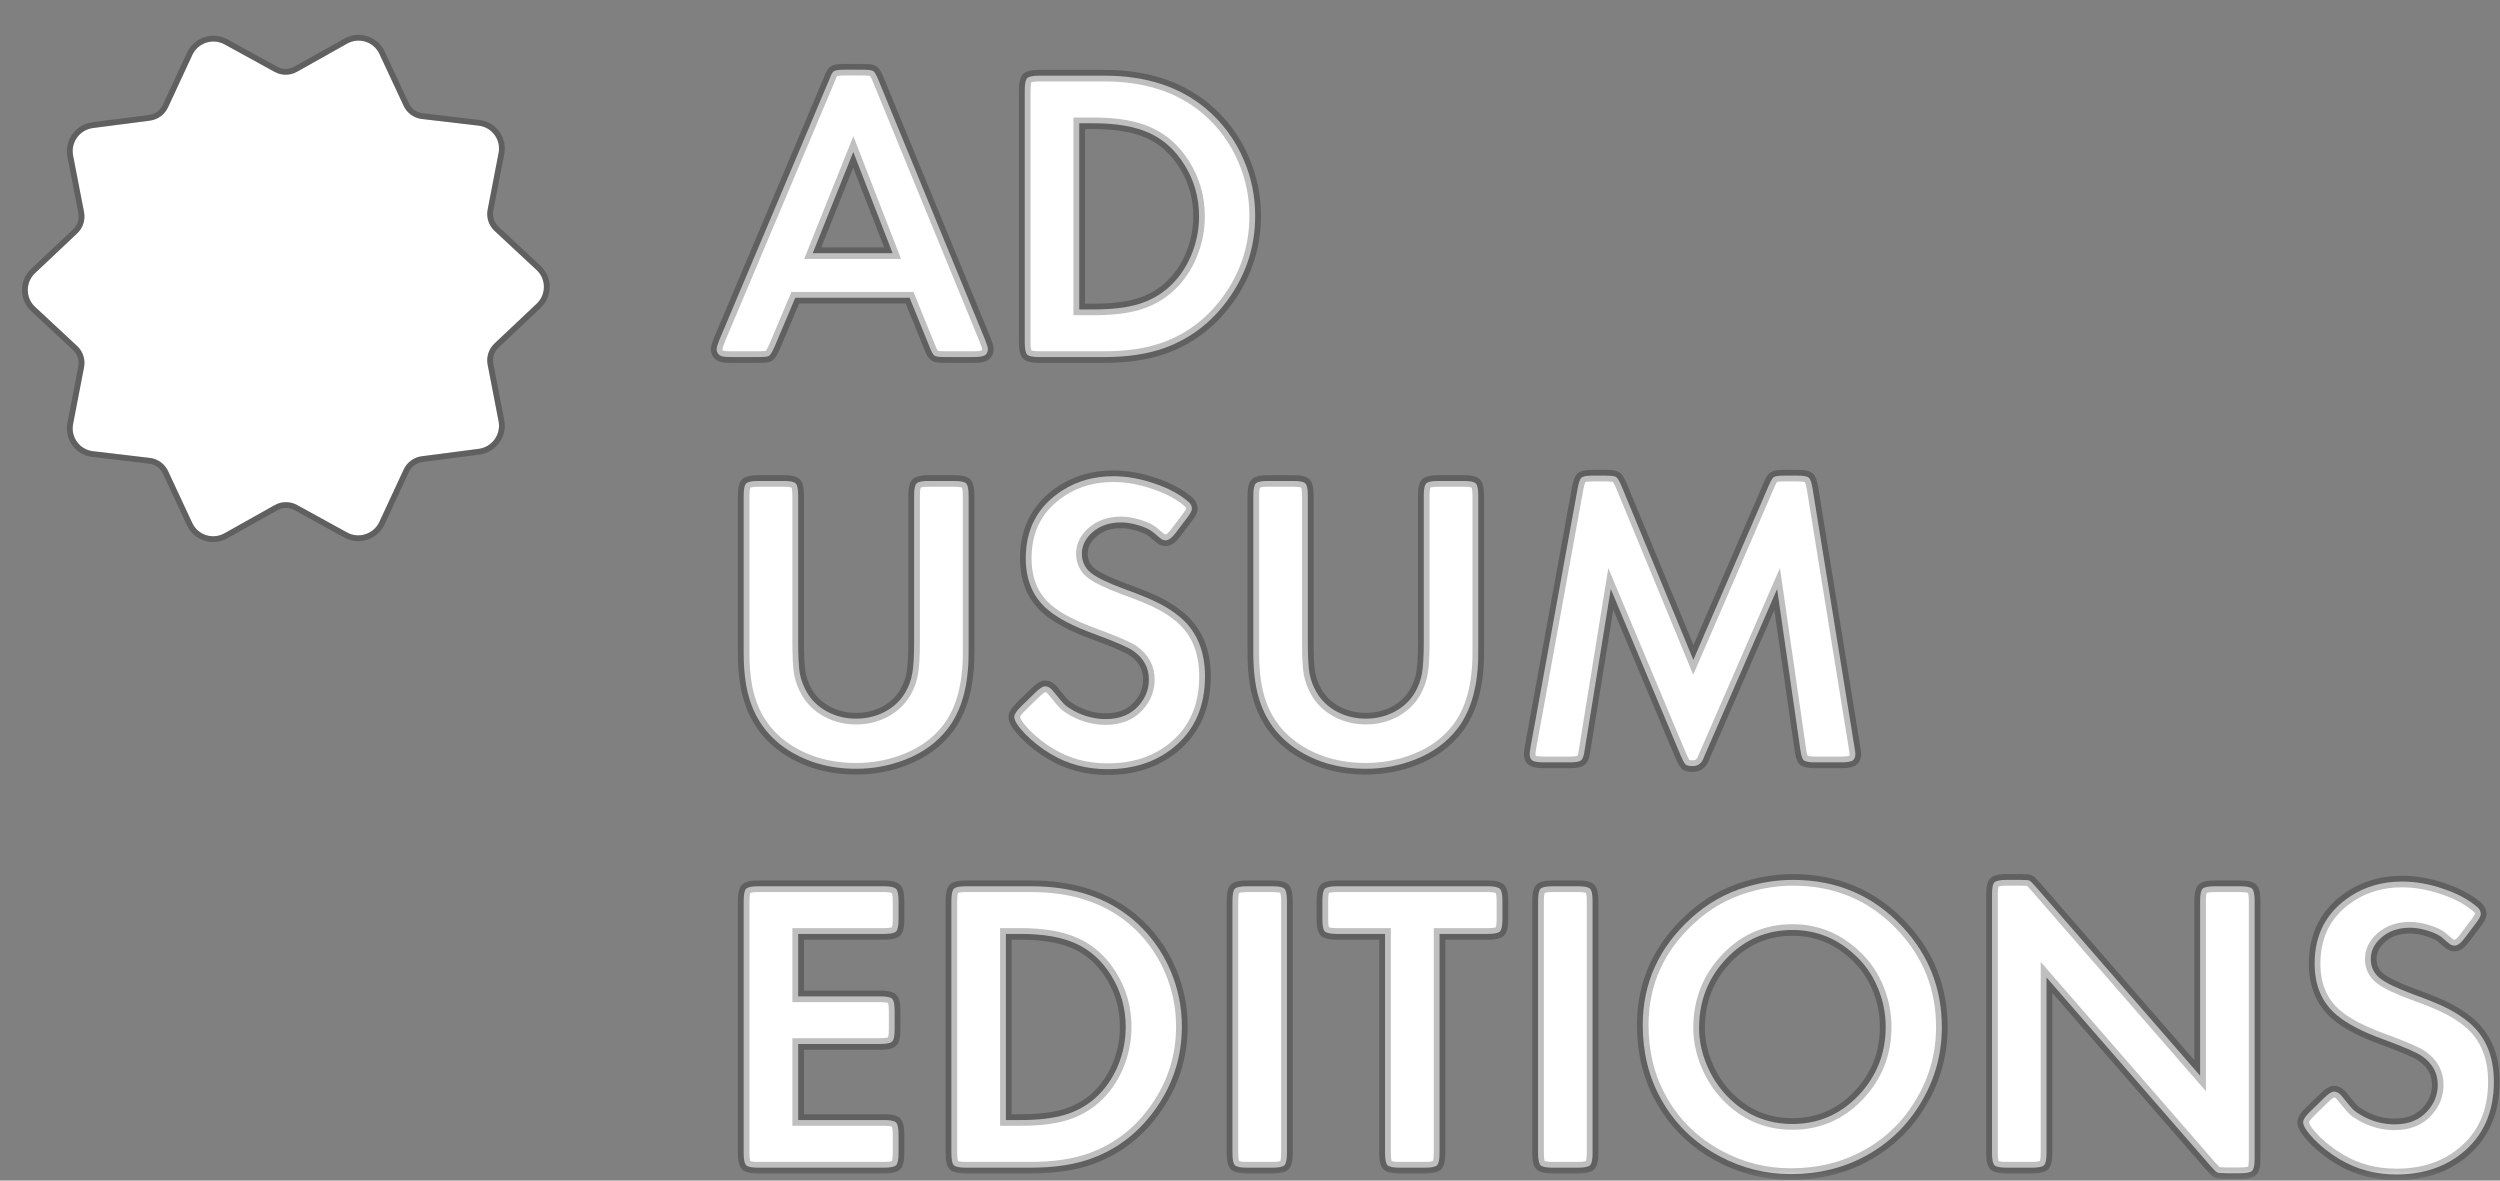 <svg width="108" height="51" viewBox="0 0 108 51" fill="none" xmlns="http://www.w3.org/2000/svg">
<rect x="0" y="0" width="108" height="51" fill="#808080" stroke="none"/>
<path d="M23.18 11.665C23.602 12.057 23.602 12.726 23.18 13.124L21.364 14.837C21.114 15.073 21.001 15.421 21.066 15.758L21.539 18.203C21.649 18.771 21.254 19.316 20.68 19.39L18.222 19.71C17.88 19.754 17.583 19.972 17.438 20.285L16.39 22.544C16.145 23.072 15.505 23.284 14.997 23.005L12.834 21.816C12.532 21.65 12.165 21.653 11.863 21.822L9.699 23.037C9.192 23.322 8.552 23.118 8.307 22.594L7.259 20.347C7.113 20.036 6.817 19.822 6.475 19.782L4.017 19.492C3.442 19.425 3.048 18.885 3.158 18.316L3.631 15.865C3.696 15.527 3.583 15.181 3.332 14.947L1.516 13.257C1.095 12.864 1.095 12.195 1.516 11.797L3.332 10.085C3.583 9.848 3.696 9.501 3.631 9.164L3.158 6.719C3.048 6.151 3.442 5.606 4.017 5.531L6.475 5.212C6.817 5.168 7.113 4.95 7.259 4.637L8.307 2.378C8.552 1.85 9.192 1.638 9.699 1.917L11.863 3.105C12.165 3.271 12.532 3.269 12.834 3.099L14.997 1.884C15.505 1.599 16.145 1.803 16.39 2.328L17.438 4.574C17.583 4.886 17.88 5.1 18.222 5.14L20.68 5.429C21.254 5.497 21.649 6.037 21.539 6.606L21.066 9.057C21.001 9.395 21.114 9.741 21.364 9.974L23.18 11.665Z" fill="white"/>
<path d="M21.45 14.928L23.266 13.215C23.74 12.768 23.74 12.015 23.266 11.573L21.45 9.883C21.23 9.678 21.132 9.375 21.189 9.08L21.662 6.629C21.785 5.989 21.342 5.381 20.695 5.305L18.237 5.016C17.938 4.981 17.678 4.794 17.551 4.521L16.503 2.275C16.227 1.684 15.507 1.455 14.937 1.775L12.773 2.99C12.509 3.139 12.188 3.141 11.924 2.996L9.76 1.807C9.189 1.494 8.469 1.732 8.194 2.326L7.146 4.585C7.018 4.859 6.759 5.049 6.46 5.088L4.001 5.407C3.355 5.491 2.912 6.104 3.035 6.743L3.508 9.188C3.565 9.483 3.466 9.787 3.247 9.994L1.431 11.707C0.957 12.154 0.957 12.907 1.431 13.349L3.247 15.039C3.466 15.243 3.565 15.546 3.508 15.842L3.035 18.293C2.912 18.933 3.355 19.541 4.001 19.616L6.46 19.906C6.759 19.941 7.018 20.128 7.146 20.401L8.194 22.647C8.469 23.237 9.189 23.467 9.76 23.146L11.924 21.931C12.188 21.783 12.509 21.781 12.773 21.926L14.937 23.114C15.507 23.428 16.227 23.19 16.503 22.596L17.551 20.337C17.678 20.063 17.938 19.873 18.237 19.834L20.695 19.514C21.342 19.43 21.785 18.817 21.662 18.178L21.189 15.733C21.132 15.439 21.23 15.134 21.45 14.928Z" stroke="black" stroke-opacity="0.25" stroke-width="0.25"/>
<mask id="path-3-outside-1" maskUnits="userSpaceOnUse" x="29.959" y="2.011" width="79" height="49" fill="black">
<rect fill="white" x="29.959" y="2.011" width="79" height="49"/>
<path d="M39.295 12.861H34.357L33.464 14.971C33.363 15.197 33.284 15.33 33.225 15.372C33.166 15.408 33.015 15.425 32.773 15.425H31.579C31.366 15.425 31.225 15.41 31.154 15.381C31.024 15.321 30.959 15.22 30.959 15.078C30.959 15.007 31.001 14.87 31.083 14.668L35.809 3.474C35.832 3.415 35.853 3.364 35.871 3.323C35.924 3.18 35.983 3.094 36.048 3.064C36.118 3.029 36.269 3.011 36.499 3.011H37.269C37.517 3.011 37.67 3.032 37.729 3.073C37.788 3.115 37.865 3.251 37.959 3.483L42.552 14.668C42.634 14.87 42.676 15.007 42.676 15.078C42.676 15.209 42.629 15.301 42.534 15.354C42.446 15.402 42.286 15.425 42.056 15.425H40.835C40.587 15.425 40.431 15.405 40.366 15.363C40.307 15.321 40.233 15.185 40.145 14.953L39.295 12.861ZM38.561 10.937L36.862 6.564L35.11 10.937H38.561Z"/>
<path d="M44.269 14.793V3.901C44.269 3.622 44.304 3.447 44.375 3.376C44.446 3.305 44.62 3.269 44.897 3.269H47.72C49.484 3.269 50.932 3.735 52.065 4.667C52.796 5.273 53.354 6.024 53.737 6.92C54.062 7.686 54.224 8.488 54.224 9.325C54.224 10.589 53.87 11.741 53.162 12.78C52.436 13.849 51.492 14.597 50.33 15.024C49.599 15.292 48.723 15.425 47.702 15.425H44.897C44.62 15.425 44.446 15.39 44.375 15.318C44.304 15.247 44.269 15.072 44.269 14.793ZM46.623 13.368H47.251C48.018 13.368 48.655 13.294 49.162 13.145C49.675 12.991 50.121 12.745 50.498 12.406C50.906 12.038 51.224 11.584 51.454 11.044C51.684 10.498 51.799 9.931 51.799 9.343C51.799 8.529 51.587 7.784 51.162 7.107C50.767 6.478 50.263 6.024 49.649 5.745C49.041 5.466 48.242 5.326 47.251 5.326H46.623V13.368Z"/>
<path d="M34.481 21.41V27.733C34.481 28.357 34.505 28.811 34.552 29.096C34.605 29.375 34.708 29.648 34.862 29.915C35.068 30.266 35.36 30.542 35.738 30.744C36.115 30.945 36.531 31.046 36.986 31.046C37.44 31.046 37.856 30.945 38.233 30.744C38.611 30.542 38.903 30.266 39.109 29.915C39.263 29.648 39.363 29.375 39.41 29.096C39.463 28.811 39.49 28.357 39.49 27.733V21.41C39.49 21.131 39.525 20.956 39.596 20.885C39.667 20.814 39.838 20.778 40.109 20.778H41.216C41.493 20.778 41.667 20.814 41.738 20.885C41.809 20.956 41.844 21.131 41.844 21.41V28.206C41.844 29.595 41.549 30.678 40.959 31.456C40.505 32.056 39.891 32.507 39.118 32.81C38.44 33.077 37.729 33.211 36.986 33.211C35.865 33.211 34.88 32.937 34.03 32.391C33.175 31.833 32.611 31.058 32.34 30.067C32.198 29.556 32.127 28.936 32.127 28.206V21.41C32.127 21.131 32.163 20.956 32.234 20.885C32.304 20.814 32.478 20.778 32.756 20.778H33.862C34.133 20.778 34.304 20.814 34.375 20.885C34.446 20.956 34.481 21.131 34.481 21.41Z"/>
<path d="M51.26 22.399L50.808 22.996C50.637 23.227 50.487 23.343 50.357 23.343C50.292 23.343 50.236 23.328 50.189 23.299C50.142 23.269 50.012 23.162 49.799 22.978C49.664 22.871 49.46 22.776 49.189 22.693C48.917 22.61 48.667 22.568 48.437 22.568C47.917 22.568 47.496 22.717 47.171 23.014C46.882 23.275 46.737 23.578 46.737 23.922C46.737 24.254 46.864 24.527 47.118 24.741C47.378 24.949 47.861 25.184 48.569 25.445C49.242 25.688 49.743 25.896 50.074 26.068C50.404 26.234 50.708 26.433 50.985 26.665C51.699 27.27 52.056 28.122 52.056 29.221C52.056 30.533 51.599 31.56 50.684 32.302C49.917 32.92 48.971 33.228 47.844 33.228C46.935 33.228 46.112 33.006 45.375 32.56C44.979 32.323 44.62 32.041 44.295 31.714C43.977 31.382 43.817 31.133 43.817 30.966C43.817 30.859 43.915 30.711 44.109 30.521L44.711 29.933C44.906 29.743 45.05 29.648 45.145 29.648C45.263 29.648 45.372 29.708 45.472 29.826C45.743 30.165 45.917 30.37 45.994 30.441C46.071 30.512 46.198 30.598 46.375 30.699C46.817 30.942 47.283 31.064 47.773 31.064C48.38 31.064 48.855 30.868 49.198 30.477C49.487 30.15 49.631 29.776 49.631 29.354C49.631 28.85 49.41 28.44 48.968 28.125C48.755 27.971 48.198 27.728 47.295 27.395C46.375 27.063 45.696 26.709 45.26 26.335C44.628 25.801 44.313 25.062 44.313 24.118C44.313 22.835 44.844 21.856 45.906 21.179C46.543 20.775 47.271 20.573 48.091 20.573C48.67 20.573 49.26 20.677 49.861 20.885C50.469 21.087 50.962 21.351 51.339 21.678C51.439 21.761 51.49 21.862 51.49 21.98C51.49 22.064 51.413 22.203 51.26 22.399Z"/>
<path d="M56.498 21.41V27.733C56.498 28.357 56.522 28.811 56.569 29.096C56.622 29.375 56.725 29.648 56.879 29.915C57.085 30.266 57.377 30.542 57.755 30.744C58.132 30.945 58.548 31.046 59.003 31.046C59.457 31.046 59.873 30.945 60.25 30.744C60.628 30.542 60.92 30.266 61.126 29.915C61.28 29.648 61.38 29.375 61.427 29.096C61.48 28.811 61.507 28.357 61.507 27.733V21.41C61.507 21.131 61.542 20.956 61.613 20.885C61.684 20.814 61.855 20.778 62.126 20.778H63.233C63.51 20.778 63.684 20.814 63.755 20.885C63.825 20.956 63.861 21.131 63.861 21.41V28.206C63.861 29.595 63.566 30.678 62.976 31.456C62.522 32.056 61.908 32.507 61.135 32.81C60.457 33.077 59.746 33.211 59.003 33.211C57.882 33.211 56.897 32.937 56.047 32.391C55.191 31.833 54.628 31.058 54.357 30.067C54.215 29.556 54.144 28.936 54.144 28.206V21.41C54.144 21.131 54.18 20.956 54.251 20.885C54.321 20.814 54.495 20.778 54.773 20.778H55.879C56.15 20.778 56.321 20.814 56.392 20.885C56.463 20.956 56.498 21.131 56.498 21.41Z"/>
<path d="M73.153 28.508L76.4 21.001C76.495 20.775 76.571 20.645 76.63 20.609C76.689 20.567 76.843 20.547 77.091 20.547H77.639C77.905 20.547 78.07 20.576 78.135 20.636C78.206 20.689 78.261 20.846 78.303 21.108L80.108 32.249C80.138 32.415 80.152 32.525 80.152 32.578C80.152 32.715 80.108 32.81 80.02 32.863C79.931 32.911 79.769 32.934 79.533 32.934H78.427C78.161 32.934 77.993 32.905 77.922 32.845C77.857 32.786 77.807 32.626 77.772 32.364L76.772 25.445L73.639 32.641C73.622 32.688 73.601 32.739 73.577 32.792C73.489 32.994 73.335 33.095 73.117 33.095C72.97 33.095 72.869 33.071 72.816 33.023C72.769 32.982 72.698 32.851 72.604 32.632L69.586 25.445L68.462 32.373C68.451 32.439 68.442 32.492 68.436 32.534C68.406 32.706 68.353 32.816 68.277 32.863C68.2 32.911 68.041 32.934 67.799 32.934H66.701C66.466 32.934 66.303 32.911 66.215 32.863C66.126 32.81 66.082 32.712 66.082 32.569C66.082 32.516 66.097 32.406 66.126 32.24L68.153 21.108C68.2 20.846 68.256 20.689 68.321 20.636C68.386 20.576 68.551 20.547 68.816 20.547H69.356C69.604 20.547 69.757 20.567 69.816 20.609C69.875 20.645 69.955 20.778 70.055 21.01L73.153 28.508Z"/>
<path d="M34.481 40.345V43.043H38.021C38.298 43.043 38.472 43.079 38.543 43.15C38.614 43.221 38.649 43.396 38.649 43.675V44.468C38.649 44.747 38.614 44.922 38.543 44.993C38.472 45.065 38.298 45.1 38.021 45.1H34.481V48.386H38.198C38.469 48.386 38.64 48.422 38.711 48.493C38.782 48.565 38.817 48.74 38.817 49.019V49.811C38.817 50.09 38.782 50.265 38.711 50.337C38.64 50.408 38.469 50.444 38.198 50.444H32.756C32.478 50.444 32.304 50.408 32.234 50.337C32.163 50.265 32.127 50.09 32.127 49.811V38.92C32.127 38.641 32.163 38.465 32.234 38.394C32.304 38.323 32.478 38.287 32.756 38.287H38.198C38.463 38.287 38.635 38.326 38.711 38.403C38.782 38.474 38.817 38.647 38.817 38.92V39.712C38.817 39.991 38.782 40.166 38.711 40.238C38.64 40.309 38.469 40.345 38.198 40.345H34.481Z"/>
<path d="M41.1 49.811V38.92C41.1 38.641 41.136 38.465 41.207 38.394C41.278 38.323 41.452 38.287 41.729 38.287H44.552C46.316 38.287 47.764 38.754 48.897 39.686C49.628 40.291 50.186 41.042 50.569 41.939C50.894 42.705 51.056 43.506 51.056 44.343C51.056 45.608 50.702 46.76 49.994 47.799C49.268 48.867 48.325 49.615 47.162 50.043C46.431 50.31 45.555 50.444 44.534 50.444H41.729C41.452 50.444 41.278 50.408 41.207 50.337C41.136 50.265 41.1 50.09 41.1 49.811ZM43.454 48.386H44.083C44.85 48.386 45.487 48.312 45.994 48.164C46.507 48.009 46.953 47.763 47.33 47.425C47.737 47.056 48.056 46.602 48.286 46.062C48.516 45.516 48.631 44.949 48.631 44.361C48.631 43.548 48.419 42.803 47.994 42.126C47.599 41.496 47.094 41.042 46.481 40.763C45.873 40.484 45.074 40.345 44.083 40.345H43.454V48.386Z"/>
<path d="M55.596 38.92V49.811C55.596 50.09 55.56 50.265 55.489 50.337C55.419 50.408 55.248 50.444 54.976 50.444H53.87C53.593 50.444 53.419 50.408 53.348 50.337C53.277 50.265 53.242 50.09 53.242 49.811V38.92C53.242 38.641 53.277 38.465 53.348 38.394C53.419 38.323 53.593 38.287 53.87 38.287H54.976C55.248 38.287 55.419 38.323 55.489 38.394C55.56 38.465 55.596 38.641 55.596 38.92Z"/>
<path d="M59.834 40.345H57.755C57.478 40.345 57.303 40.309 57.233 40.238C57.162 40.166 57.127 39.991 57.127 39.712V38.92C57.127 38.641 57.162 38.465 57.233 38.394C57.303 38.323 57.478 38.287 57.755 38.287H64.277C64.548 38.287 64.722 38.326 64.799 38.403C64.87 38.474 64.905 38.647 64.905 38.92V39.712C64.905 39.991 64.87 40.166 64.799 40.238C64.728 40.309 64.554 40.345 64.277 40.345H62.188V49.811C62.188 50.09 62.153 50.265 62.082 50.337C62.011 50.408 61.837 50.444 61.56 50.444H60.463C60.185 50.444 60.011 50.408 59.941 50.337C59.87 50.265 59.834 50.09 59.834 49.811V40.345Z"/>
<path d="M68.799 38.92V49.811C68.799 50.09 68.763 50.265 68.692 50.337C68.622 50.408 68.451 50.444 68.179 50.444H67.073C66.796 50.444 66.622 50.408 66.551 50.337C66.48 50.265 66.445 50.09 66.445 49.811V38.92C66.445 38.641 66.48 38.465 66.551 38.394C66.622 38.323 66.796 38.287 67.073 38.287H68.179C68.451 38.287 68.622 38.323 68.692 38.394C68.763 38.465 68.799 38.641 68.799 38.92Z"/>
<path d="M77.453 38.011C79.353 38.011 80.934 38.691 82.197 40.051C83.323 41.262 83.887 42.702 83.887 44.37C83.887 45.516 83.601 46.578 83.028 47.558C82.444 48.573 81.639 49.363 80.612 49.927C79.645 50.455 78.562 50.72 77.365 50.72C76.279 50.72 75.262 50.467 74.312 49.963C73.197 49.375 72.341 48.541 71.746 47.46C71.226 46.522 70.967 45.462 70.967 44.281C70.967 42.47 71.663 40.932 73.055 39.668C73.751 39.032 74.548 38.581 75.445 38.314C76.123 38.112 76.793 38.011 77.453 38.011ZM77.436 40.175C76.315 40.175 75.365 40.585 74.586 41.404C73.796 42.23 73.4 43.233 73.4 44.414C73.4 44.931 73.507 45.45 73.719 45.973C73.931 46.489 74.22 46.941 74.586 47.327C75.365 48.146 76.312 48.556 77.427 48.556C78.548 48.556 79.5 48.146 80.285 47.327C81.07 46.501 81.462 45.513 81.462 44.361C81.462 43.803 81.359 43.266 81.152 42.749C80.946 42.227 80.657 41.778 80.285 41.404C79.477 40.585 78.527 40.175 77.436 40.175Z"/>
<path d="M95.046 46.472V38.92C95.046 38.641 95.081 38.465 95.152 38.394C95.223 38.323 95.397 38.287 95.674 38.287H96.771C97.049 38.287 97.223 38.323 97.293 38.394C97.364 38.465 97.4 38.641 97.4 38.92V50.061C97.4 50.334 97.364 50.506 97.293 50.577C97.223 50.648 97.049 50.684 96.771 50.684H96.196C95.972 50.684 95.836 50.672 95.789 50.648C95.742 50.631 95.644 50.538 95.497 50.372L88.409 42.224V49.811C88.409 50.09 88.373 50.265 88.302 50.337C88.232 50.408 88.061 50.444 87.789 50.444H86.683C86.406 50.444 86.232 50.408 86.161 50.337C86.09 50.265 86.055 50.09 86.055 49.811V38.635C86.055 38.356 86.09 38.184 86.161 38.118C86.232 38.047 86.406 38.011 86.683 38.011H87.267C87.491 38.011 87.624 38.02 87.665 38.038C87.713 38.056 87.81 38.151 87.957 38.323L95.046 46.472Z"/>
<path d="M106.939 39.908L106.488 40.505C106.317 40.736 106.166 40.852 106.036 40.852C105.972 40.852 105.915 40.837 105.868 40.808C105.821 40.778 105.691 40.671 105.479 40.487C105.343 40.38 105.14 40.285 104.868 40.202C104.597 40.119 104.346 40.077 104.116 40.077C103.597 40.077 103.175 40.226 102.851 40.523C102.562 40.784 102.417 41.087 102.417 41.431C102.417 41.764 102.544 42.037 102.798 42.25C103.057 42.458 103.541 42.693 104.249 42.954C104.921 43.197 105.423 43.405 105.753 43.577C106.084 43.744 106.387 43.943 106.665 44.174C107.379 44.78 107.735 45.632 107.735 46.73C107.735 48.042 107.278 49.069 106.364 49.811C105.597 50.429 104.65 50.737 103.523 50.737C102.615 50.737 101.792 50.515 101.054 50.069C100.659 49.832 100.299 49.55 99.975 49.224C99.656 48.891 99.497 48.642 99.497 48.475C99.497 48.368 99.594 48.22 99.789 48.03L100.391 47.442C100.585 47.252 100.73 47.157 100.824 47.157C100.942 47.157 101.051 47.217 101.152 47.336C101.423 47.674 101.597 47.879 101.674 47.95C101.75 48.021 101.877 48.107 102.054 48.208C102.497 48.452 102.963 48.573 103.452 48.573C104.06 48.573 104.535 48.377 104.877 47.986C105.166 47.659 105.311 47.285 105.311 46.864C105.311 46.359 105.09 45.949 104.647 45.635C104.435 45.48 103.877 45.237 102.975 44.904C102.054 44.572 101.376 44.218 100.939 43.844C100.308 43.31 99.992 42.571 99.992 41.627C99.992 40.345 100.523 39.365 101.585 38.688C102.222 38.284 102.951 38.083 103.771 38.083C104.349 38.083 104.939 38.187 105.541 38.394C106.149 38.596 106.641 38.86 107.019 39.187C107.119 39.27 107.169 39.371 107.169 39.49C107.169 39.573 107.092 39.712 106.939 39.908Z"/>
</mask>
<path d="M39.295 12.861H34.357L33.464 14.971C33.363 15.197 33.284 15.33 33.225 15.372C33.166 15.408 33.015 15.425 32.773 15.425H31.579C31.366 15.425 31.225 15.41 31.154 15.381C31.024 15.321 30.959 15.22 30.959 15.078C30.959 15.007 31.001 14.87 31.083 14.668L35.809 3.474C35.832 3.415 35.853 3.364 35.871 3.323C35.924 3.18 35.983 3.094 36.048 3.064C36.118 3.029 36.269 3.011 36.499 3.011H37.269C37.517 3.011 37.67 3.032 37.729 3.073C37.788 3.115 37.865 3.251 37.959 3.483L42.552 14.668C42.634 14.87 42.676 15.007 42.676 15.078C42.676 15.209 42.629 15.301 42.534 15.354C42.446 15.402 42.286 15.425 42.056 15.425H40.835C40.587 15.425 40.431 15.405 40.366 15.363C40.307 15.321 40.233 15.185 40.145 14.953L39.295 12.861ZM38.561 10.937L36.862 6.564L35.11 10.937H38.561Z" fill="white"/>
<path d="M44.269 14.793V3.901C44.269 3.622 44.304 3.447 44.375 3.376C44.446 3.305 44.62 3.269 44.897 3.269H47.72C49.484 3.269 50.932 3.735 52.065 4.667C52.796 5.273 53.354 6.024 53.737 6.92C54.062 7.686 54.224 8.488 54.224 9.325C54.224 10.589 53.87 11.741 53.162 12.78C52.436 13.849 51.492 14.597 50.33 15.024C49.599 15.292 48.723 15.425 47.702 15.425H44.897C44.62 15.425 44.446 15.39 44.375 15.318C44.304 15.247 44.269 15.072 44.269 14.793ZM46.623 13.368H47.251C48.018 13.368 48.655 13.294 49.162 13.145C49.675 12.991 50.121 12.745 50.498 12.406C50.906 12.038 51.224 11.584 51.454 11.044C51.684 10.498 51.799 9.931 51.799 9.343C51.799 8.529 51.587 7.784 51.162 7.107C50.767 6.478 50.263 6.024 49.649 5.745C49.041 5.466 48.242 5.326 47.251 5.326H46.623V13.368Z" fill="white"/>
<path d="M34.481 21.41V27.733C34.481 28.357 34.505 28.811 34.552 29.096C34.605 29.375 34.708 29.648 34.862 29.915C35.068 30.266 35.36 30.542 35.738 30.744C36.115 30.945 36.531 31.046 36.986 31.046C37.44 31.046 37.856 30.945 38.233 30.744C38.611 30.542 38.903 30.266 39.109 29.915C39.263 29.648 39.363 29.375 39.41 29.096C39.463 28.811 39.49 28.357 39.49 27.733V21.41C39.49 21.131 39.525 20.956 39.596 20.885C39.667 20.814 39.838 20.778 40.109 20.778H41.216C41.493 20.778 41.667 20.814 41.738 20.885C41.809 20.956 41.844 21.131 41.844 21.41V28.206C41.844 29.595 41.549 30.678 40.959 31.456C40.505 32.056 39.891 32.507 39.118 32.81C38.44 33.077 37.729 33.211 36.986 33.211C35.865 33.211 34.88 32.937 34.03 32.391C33.175 31.833 32.611 31.058 32.34 30.067C32.198 29.556 32.127 28.936 32.127 28.206V21.41C32.127 21.131 32.163 20.956 32.234 20.885C32.304 20.814 32.478 20.778 32.756 20.778H33.862C34.133 20.778 34.304 20.814 34.375 20.885C34.446 20.956 34.481 21.131 34.481 21.41Z" fill="white"/>
<path d="M51.26 22.399L50.808 22.996C50.637 23.227 50.487 23.343 50.357 23.343C50.292 23.343 50.236 23.328 50.189 23.299C50.142 23.269 50.012 23.162 49.799 22.978C49.664 22.871 49.46 22.776 49.189 22.693C48.917 22.61 48.667 22.568 48.437 22.568C47.917 22.568 47.496 22.717 47.171 23.014C46.882 23.275 46.737 23.578 46.737 23.922C46.737 24.254 46.864 24.527 47.118 24.741C47.378 24.949 47.861 25.184 48.569 25.445C49.242 25.688 49.743 25.896 50.074 26.068C50.404 26.234 50.708 26.433 50.985 26.665C51.699 27.27 52.056 28.122 52.056 29.221C52.056 30.533 51.599 31.56 50.684 32.302C49.917 32.92 48.971 33.228 47.844 33.228C46.935 33.228 46.112 33.006 45.375 32.56C44.979 32.323 44.62 32.041 44.295 31.714C43.977 31.382 43.817 31.133 43.817 30.966C43.817 30.859 43.915 30.711 44.109 30.521L44.711 29.933C44.906 29.743 45.05 29.648 45.145 29.648C45.263 29.648 45.372 29.708 45.472 29.826C45.743 30.165 45.917 30.37 45.994 30.441C46.071 30.512 46.198 30.598 46.375 30.699C46.817 30.942 47.283 31.064 47.773 31.064C48.38 31.064 48.855 30.868 49.198 30.477C49.487 30.15 49.631 29.776 49.631 29.354C49.631 28.85 49.41 28.44 48.968 28.125C48.755 27.971 48.198 27.728 47.295 27.395C46.375 27.063 45.696 26.709 45.26 26.335C44.628 25.801 44.313 25.062 44.313 24.118C44.313 22.835 44.844 21.856 45.906 21.179C46.543 20.775 47.271 20.573 48.091 20.573C48.67 20.573 49.26 20.677 49.861 20.885C50.469 21.087 50.962 21.351 51.339 21.678C51.439 21.761 51.49 21.862 51.49 21.98C51.49 22.064 51.413 22.203 51.26 22.399Z" fill="white"/>
<path d="M56.498 21.41V27.733C56.498 28.357 56.522 28.811 56.569 29.096C56.622 29.375 56.725 29.648 56.879 29.915C57.085 30.266 57.377 30.542 57.755 30.744C58.132 30.945 58.548 31.046 59.003 31.046C59.457 31.046 59.873 30.945 60.25 30.744C60.628 30.542 60.92 30.266 61.126 29.915C61.28 29.648 61.38 29.375 61.427 29.096C61.48 28.811 61.507 28.357 61.507 27.733V21.41C61.507 21.131 61.542 20.956 61.613 20.885C61.684 20.814 61.855 20.778 62.126 20.778H63.233C63.51 20.778 63.684 20.814 63.755 20.885C63.825 20.956 63.861 21.131 63.861 21.41V28.206C63.861 29.595 63.566 30.678 62.976 31.456C62.522 32.056 61.908 32.507 61.135 32.81C60.457 33.077 59.746 33.211 59.003 33.211C57.882 33.211 56.897 32.937 56.047 32.391C55.191 31.833 54.628 31.058 54.357 30.067C54.215 29.556 54.144 28.936 54.144 28.206V21.41C54.144 21.131 54.18 20.956 54.251 20.885C54.321 20.814 54.495 20.778 54.773 20.778H55.879C56.15 20.778 56.321 20.814 56.392 20.885C56.463 20.956 56.498 21.131 56.498 21.41Z" fill="white"/>
<path d="M73.153 28.508L76.4 21.001C76.495 20.775 76.571 20.645 76.63 20.609C76.689 20.567 76.843 20.547 77.091 20.547H77.639C77.905 20.547 78.07 20.576 78.135 20.636C78.206 20.689 78.261 20.846 78.303 21.108L80.108 32.249C80.138 32.415 80.152 32.525 80.152 32.578C80.152 32.715 80.108 32.81 80.02 32.863C79.931 32.911 79.769 32.934 79.533 32.934H78.427C78.161 32.934 77.993 32.905 77.922 32.845C77.857 32.786 77.807 32.626 77.772 32.364L76.772 25.445L73.639 32.641C73.622 32.688 73.601 32.739 73.577 32.792C73.489 32.994 73.335 33.095 73.117 33.095C72.97 33.095 72.869 33.071 72.816 33.023C72.769 32.982 72.698 32.851 72.604 32.632L69.586 25.445L68.462 32.373C68.451 32.439 68.442 32.492 68.436 32.534C68.406 32.706 68.353 32.816 68.277 32.863C68.2 32.911 68.041 32.934 67.799 32.934H66.701C66.466 32.934 66.303 32.911 66.215 32.863C66.126 32.81 66.082 32.712 66.082 32.569C66.082 32.516 66.097 32.406 66.126 32.24L68.153 21.108C68.2 20.846 68.256 20.689 68.321 20.636C68.386 20.576 68.551 20.547 68.816 20.547H69.356C69.604 20.547 69.757 20.567 69.816 20.609C69.875 20.645 69.955 20.778 70.055 21.01L73.153 28.508Z" fill="white"/>
<path d="M34.481 40.345V43.043H38.021C38.298 43.043 38.472 43.079 38.543 43.15C38.614 43.221 38.649 43.396 38.649 43.675V44.468C38.649 44.747 38.614 44.922 38.543 44.993C38.472 45.065 38.298 45.1 38.021 45.1H34.481V48.386H38.198C38.469 48.386 38.64 48.422 38.711 48.493C38.782 48.565 38.817 48.74 38.817 49.019V49.811C38.817 50.09 38.782 50.265 38.711 50.337C38.64 50.408 38.469 50.444 38.198 50.444H32.756C32.478 50.444 32.304 50.408 32.234 50.337C32.163 50.265 32.127 50.09 32.127 49.811V38.92C32.127 38.641 32.163 38.465 32.234 38.394C32.304 38.323 32.478 38.287 32.756 38.287H38.198C38.463 38.287 38.635 38.326 38.711 38.403C38.782 38.474 38.817 38.647 38.817 38.92V39.712C38.817 39.991 38.782 40.166 38.711 40.238C38.64 40.309 38.469 40.345 38.198 40.345H34.481Z" fill="white"/>
<path d="M41.1 49.811V38.92C41.1 38.641 41.136 38.465 41.207 38.394C41.278 38.323 41.452 38.287 41.729 38.287H44.552C46.316 38.287 47.764 38.754 48.897 39.686C49.628 40.291 50.186 41.042 50.569 41.939C50.894 42.705 51.056 43.506 51.056 44.343C51.056 45.608 50.702 46.76 49.994 47.799C49.268 48.867 48.325 49.615 47.162 50.043C46.431 50.31 45.555 50.444 44.534 50.444H41.729C41.452 50.444 41.278 50.408 41.207 50.337C41.136 50.265 41.1 50.09 41.1 49.811ZM43.454 48.386H44.083C44.85 48.386 45.487 48.312 45.994 48.164C46.507 48.009 46.953 47.763 47.33 47.425C47.737 47.056 48.056 46.602 48.286 46.062C48.516 45.516 48.631 44.949 48.631 44.361C48.631 43.548 48.419 42.803 47.994 42.126C47.599 41.496 47.094 41.042 46.481 40.763C45.873 40.484 45.074 40.345 44.083 40.345H43.454V48.386Z" fill="white"/>
<path d="M55.596 38.92V49.811C55.596 50.09 55.56 50.265 55.489 50.337C55.419 50.408 55.248 50.444 54.976 50.444H53.87C53.593 50.444 53.419 50.408 53.348 50.337C53.277 50.265 53.242 50.09 53.242 49.811V38.92C53.242 38.641 53.277 38.465 53.348 38.394C53.419 38.323 53.593 38.287 53.87 38.287H54.976C55.248 38.287 55.419 38.323 55.489 38.394C55.56 38.465 55.596 38.641 55.596 38.92Z" fill="white"/>
<path d="M59.834 40.345H57.755C57.478 40.345 57.303 40.309 57.233 40.238C57.162 40.166 57.127 39.991 57.127 39.712V38.92C57.127 38.641 57.162 38.465 57.233 38.394C57.303 38.323 57.478 38.287 57.755 38.287H64.277C64.548 38.287 64.722 38.326 64.799 38.403C64.87 38.474 64.905 38.647 64.905 38.92V39.712C64.905 39.991 64.87 40.166 64.799 40.238C64.728 40.309 64.554 40.345 64.277 40.345H62.188V49.811C62.188 50.09 62.153 50.265 62.082 50.337C62.011 50.408 61.837 50.444 61.56 50.444H60.463C60.185 50.444 60.011 50.408 59.941 50.337C59.87 50.265 59.834 50.09 59.834 49.811V40.345Z" fill="white"/>
<path d="M68.799 38.92V49.811C68.799 50.09 68.763 50.265 68.692 50.337C68.622 50.408 68.451 50.444 68.179 50.444H67.073C66.796 50.444 66.622 50.408 66.551 50.337C66.48 50.265 66.445 50.09 66.445 49.811V38.92C66.445 38.641 66.48 38.465 66.551 38.394C66.622 38.323 66.796 38.287 67.073 38.287H68.179C68.451 38.287 68.622 38.323 68.692 38.394C68.763 38.465 68.799 38.641 68.799 38.92Z" fill="white"/>
<path d="M77.453 38.011C79.353 38.011 80.934 38.691 82.197 40.051C83.323 41.262 83.887 42.702 83.887 44.37C83.887 45.516 83.601 46.578 83.028 47.558C82.444 48.573 81.639 49.363 80.612 49.927C79.645 50.455 78.562 50.72 77.365 50.72C76.279 50.72 75.262 50.467 74.312 49.963C73.197 49.375 72.341 48.541 71.746 47.46C71.226 46.522 70.967 45.462 70.967 44.281C70.967 42.47 71.663 40.932 73.055 39.668C73.751 39.032 74.548 38.581 75.445 38.314C76.123 38.112 76.793 38.011 77.453 38.011ZM77.436 40.175C76.315 40.175 75.365 40.585 74.586 41.404C73.796 42.23 73.4 43.233 73.4 44.414C73.4 44.931 73.507 45.45 73.719 45.973C73.931 46.489 74.22 46.941 74.586 47.327C75.365 48.146 76.312 48.556 77.427 48.556C78.548 48.556 79.5 48.146 80.285 47.327C81.07 46.501 81.462 45.513 81.462 44.361C81.462 43.803 81.359 43.266 81.152 42.749C80.946 42.227 80.657 41.778 80.285 41.404C79.477 40.585 78.527 40.175 77.436 40.175Z" fill="white"/>
<path d="M95.046 46.472V38.92C95.046 38.641 95.081 38.465 95.152 38.394C95.223 38.323 95.397 38.287 95.674 38.287H96.771C97.049 38.287 97.223 38.323 97.293 38.394C97.364 38.465 97.4 38.641 97.4 38.92V50.061C97.4 50.334 97.364 50.506 97.293 50.577C97.223 50.648 97.049 50.684 96.771 50.684H96.196C95.972 50.684 95.836 50.672 95.789 50.648C95.742 50.631 95.644 50.538 95.497 50.372L88.409 42.224V49.811C88.409 50.09 88.373 50.265 88.302 50.337C88.232 50.408 88.061 50.444 87.789 50.444H86.683C86.406 50.444 86.232 50.408 86.161 50.337C86.09 50.265 86.055 50.09 86.055 49.811V38.635C86.055 38.356 86.09 38.184 86.161 38.118C86.232 38.047 86.406 38.011 86.683 38.011H87.267C87.491 38.011 87.624 38.02 87.665 38.038C87.713 38.056 87.81 38.151 87.957 38.323L95.046 46.472Z" fill="white"/>
<path d="M106.939 39.908L106.488 40.505C106.317 40.736 106.166 40.852 106.036 40.852C105.972 40.852 105.915 40.837 105.868 40.808C105.821 40.778 105.691 40.671 105.479 40.487C105.343 40.38 105.14 40.285 104.868 40.202C104.597 40.119 104.346 40.077 104.116 40.077C103.597 40.077 103.175 40.226 102.851 40.523C102.562 40.784 102.417 41.087 102.417 41.431C102.417 41.764 102.544 42.037 102.798 42.25C103.057 42.458 103.541 42.693 104.249 42.954C104.921 43.197 105.423 43.405 105.753 43.577C106.084 43.744 106.387 43.943 106.665 44.174C107.379 44.78 107.735 45.632 107.735 46.73C107.735 48.042 107.278 49.069 106.364 49.811C105.597 50.429 104.65 50.737 103.523 50.737C102.615 50.737 101.792 50.515 101.054 50.069C100.659 49.832 100.299 49.55 99.975 49.224C99.656 48.891 99.497 48.642 99.497 48.475C99.497 48.368 99.594 48.22 99.789 48.03L100.391 47.442C100.585 47.252 100.73 47.157 100.824 47.157C100.942 47.157 101.051 47.217 101.152 47.336C101.423 47.674 101.597 47.879 101.674 47.95C101.75 48.021 101.877 48.107 102.054 48.208C102.497 48.452 102.963 48.573 103.452 48.573C104.06 48.573 104.535 48.377 104.877 47.986C105.166 47.659 105.311 47.285 105.311 46.864C105.311 46.359 105.09 45.949 104.647 45.635C104.435 45.48 103.877 45.237 102.975 44.904C102.054 44.572 101.376 44.218 100.939 43.844C100.308 43.31 99.992 42.571 99.992 41.627C99.992 40.345 100.523 39.365 101.585 38.688C102.222 38.284 102.951 38.083 103.771 38.083C104.349 38.083 104.939 38.187 105.541 38.394C106.149 38.596 106.641 38.86 107.019 39.187C107.119 39.27 107.169 39.371 107.169 39.49C107.169 39.573 107.092 39.712 106.939 39.908Z" fill="white"/>
<path d="M39.295 12.861H34.357L33.464 14.971C33.363 15.197 33.284 15.33 33.225 15.372C33.166 15.408 33.015 15.425 32.773 15.425H31.579C31.366 15.425 31.225 15.41 31.154 15.381C31.024 15.321 30.959 15.22 30.959 15.078C30.959 15.007 31.001 14.87 31.083 14.668L35.809 3.474C35.832 3.415 35.853 3.364 35.871 3.323C35.924 3.18 35.983 3.094 36.048 3.064C36.118 3.029 36.269 3.011 36.499 3.011H37.269C37.517 3.011 37.67 3.032 37.729 3.073C37.788 3.115 37.865 3.251 37.959 3.483L42.552 14.668C42.634 14.87 42.676 15.007 42.676 15.078C42.676 15.209 42.629 15.301 42.534 15.354C42.446 15.402 42.286 15.425 42.056 15.425H40.835C40.587 15.425 40.431 15.405 40.366 15.363C40.307 15.321 40.233 15.185 40.145 14.953L39.295 12.861ZM38.561 10.937L36.862 6.564L35.11 10.937H38.561Z" stroke="black" stroke-opacity="0.25" stroke-width="0.5" mask="url(#path-3-outside-1)"/>
<path d="M44.269 14.793V3.901C44.269 3.622 44.304 3.447 44.375 3.376C44.446 3.305 44.62 3.269 44.897 3.269H47.72C49.484 3.269 50.932 3.735 52.065 4.667C52.796 5.273 53.354 6.024 53.737 6.92C54.062 7.686 54.224 8.488 54.224 9.325C54.224 10.589 53.87 11.741 53.162 12.78C52.436 13.849 51.492 14.597 50.33 15.024C49.599 15.292 48.723 15.425 47.702 15.425H44.897C44.62 15.425 44.446 15.39 44.375 15.318C44.304 15.247 44.269 15.072 44.269 14.793ZM46.623 13.368H47.251C48.018 13.368 48.655 13.294 49.162 13.145C49.675 12.991 50.121 12.745 50.498 12.406C50.906 12.038 51.224 11.584 51.454 11.044C51.684 10.498 51.799 9.931 51.799 9.343C51.799 8.529 51.587 7.784 51.162 7.107C50.767 6.478 50.263 6.024 49.649 5.745C49.041 5.466 48.242 5.326 47.251 5.326H46.623V13.368Z" stroke="black" stroke-opacity="0.25" stroke-width="0.5" mask="url(#path-3-outside-1)"/>
<path d="M34.481 21.41V27.733C34.481 28.357 34.505 28.811 34.552 29.096C34.605 29.375 34.708 29.648 34.862 29.915C35.068 30.266 35.36 30.542 35.738 30.744C36.115 30.945 36.531 31.046 36.986 31.046C37.44 31.046 37.856 30.945 38.233 30.744C38.611 30.542 38.903 30.266 39.109 29.915C39.263 29.648 39.363 29.375 39.41 29.096C39.463 28.811 39.49 28.357 39.49 27.733V21.41C39.49 21.131 39.525 20.956 39.596 20.885C39.667 20.814 39.838 20.778 40.109 20.778H41.216C41.493 20.778 41.667 20.814 41.738 20.885C41.809 20.956 41.844 21.131 41.844 21.41V28.206C41.844 29.595 41.549 30.678 40.959 31.456C40.505 32.056 39.891 32.507 39.118 32.81C38.44 33.077 37.729 33.211 36.986 33.211C35.865 33.211 34.88 32.937 34.03 32.391C33.175 31.833 32.611 31.058 32.34 30.067C32.198 29.556 32.127 28.936 32.127 28.206V21.41C32.127 21.131 32.163 20.956 32.234 20.885C32.304 20.814 32.478 20.778 32.756 20.778H33.862C34.133 20.778 34.304 20.814 34.375 20.885C34.446 20.956 34.481 21.131 34.481 21.41Z" stroke="black" stroke-opacity="0.25" stroke-width="0.5" mask="url(#path-3-outside-1)"/>
<path d="M51.26 22.399L50.808 22.996C50.637 23.227 50.487 23.343 50.357 23.343C50.292 23.343 50.236 23.328 50.189 23.299C50.142 23.269 50.012 23.162 49.799 22.978C49.664 22.871 49.46 22.776 49.189 22.693C48.917 22.61 48.667 22.568 48.437 22.568C47.917 22.568 47.496 22.717 47.171 23.014C46.882 23.275 46.737 23.578 46.737 23.922C46.737 24.254 46.864 24.527 47.118 24.741C47.378 24.949 47.861 25.184 48.569 25.445C49.242 25.688 49.743 25.896 50.074 26.068C50.404 26.234 50.708 26.433 50.985 26.665C51.699 27.27 52.056 28.122 52.056 29.221C52.056 30.533 51.599 31.56 50.684 32.302C49.917 32.92 48.971 33.228 47.844 33.228C46.935 33.228 46.112 33.006 45.375 32.56C44.979 32.323 44.62 32.041 44.295 31.714C43.977 31.382 43.817 31.133 43.817 30.966C43.817 30.859 43.915 30.711 44.109 30.521L44.711 29.933C44.906 29.743 45.05 29.648 45.145 29.648C45.263 29.648 45.372 29.708 45.472 29.826C45.743 30.165 45.917 30.37 45.994 30.441C46.071 30.512 46.198 30.598 46.375 30.699C46.817 30.942 47.283 31.064 47.773 31.064C48.38 31.064 48.855 30.868 49.198 30.477C49.487 30.15 49.631 29.776 49.631 29.354C49.631 28.85 49.41 28.44 48.968 28.125C48.755 27.971 48.198 27.728 47.295 27.395C46.375 27.063 45.696 26.709 45.26 26.335C44.628 25.801 44.313 25.062 44.313 24.118C44.313 22.835 44.844 21.856 45.906 21.179C46.543 20.775 47.271 20.573 48.091 20.573C48.67 20.573 49.26 20.677 49.861 20.885C50.469 21.087 50.962 21.351 51.339 21.678C51.439 21.761 51.49 21.862 51.49 21.98C51.49 22.064 51.413 22.203 51.26 22.399Z" stroke="black" stroke-opacity="0.25" stroke-width="0.5" mask="url(#path-3-outside-1)"/>
<path d="M56.498 21.41V27.733C56.498 28.357 56.522 28.811 56.569 29.096C56.622 29.375 56.725 29.648 56.879 29.915C57.085 30.266 57.377 30.542 57.755 30.744C58.132 30.945 58.548 31.046 59.003 31.046C59.457 31.046 59.873 30.945 60.25 30.744C60.628 30.542 60.92 30.266 61.126 29.915C61.28 29.648 61.38 29.375 61.427 29.096C61.48 28.811 61.507 28.357 61.507 27.733V21.41C61.507 21.131 61.542 20.956 61.613 20.885C61.684 20.814 61.855 20.778 62.126 20.778H63.233C63.51 20.778 63.684 20.814 63.755 20.885C63.825 20.956 63.861 21.131 63.861 21.41V28.206C63.861 29.595 63.566 30.678 62.976 31.456C62.522 32.056 61.908 32.507 61.135 32.81C60.457 33.077 59.746 33.211 59.003 33.211C57.882 33.211 56.897 32.937 56.047 32.391C55.191 31.833 54.628 31.058 54.357 30.067C54.215 29.556 54.144 28.936 54.144 28.206V21.41C54.144 21.131 54.18 20.956 54.251 20.885C54.321 20.814 54.495 20.778 54.773 20.778H55.879C56.15 20.778 56.321 20.814 56.392 20.885C56.463 20.956 56.498 21.131 56.498 21.41Z" stroke="black" stroke-opacity="0.25" stroke-width="0.5" mask="url(#path-3-outside-1)"/>
<path d="M73.153 28.508L76.4 21.001C76.495 20.775 76.571 20.645 76.63 20.609C76.689 20.567 76.843 20.547 77.091 20.547H77.639C77.905 20.547 78.07 20.576 78.135 20.636C78.206 20.689 78.261 20.846 78.303 21.108L80.108 32.249C80.138 32.415 80.152 32.525 80.152 32.578C80.152 32.715 80.108 32.81 80.02 32.863C79.931 32.911 79.769 32.934 79.533 32.934H78.427C78.161 32.934 77.993 32.905 77.922 32.845C77.857 32.786 77.807 32.626 77.772 32.364L76.772 25.445L73.639 32.641C73.622 32.688 73.601 32.739 73.577 32.792C73.489 32.994 73.335 33.095 73.117 33.095C72.97 33.095 72.869 33.071 72.816 33.023C72.769 32.982 72.698 32.851 72.604 32.632L69.586 25.445L68.462 32.373C68.451 32.439 68.442 32.492 68.436 32.534C68.406 32.706 68.353 32.816 68.277 32.863C68.2 32.911 68.041 32.934 67.799 32.934H66.701C66.466 32.934 66.303 32.911 66.215 32.863C66.126 32.81 66.082 32.712 66.082 32.569C66.082 32.516 66.097 32.406 66.126 32.24L68.153 21.108C68.2 20.846 68.256 20.689 68.321 20.636C68.386 20.576 68.551 20.547 68.816 20.547H69.356C69.604 20.547 69.757 20.567 69.816 20.609C69.875 20.645 69.955 20.778 70.055 21.01L73.153 28.508Z" stroke="black" stroke-opacity="0.25" stroke-width="0.5" mask="url(#path-3-outside-1)"/>
<path d="M34.481 40.345V43.043H38.021C38.298 43.043 38.472 43.079 38.543 43.15C38.614 43.221 38.649 43.396 38.649 43.675V44.468C38.649 44.747 38.614 44.922 38.543 44.993C38.472 45.065 38.298 45.1 38.021 45.1H34.481V48.386H38.198C38.469 48.386 38.64 48.422 38.711 48.493C38.782 48.565 38.817 48.74 38.817 49.019V49.811C38.817 50.09 38.782 50.265 38.711 50.337C38.64 50.408 38.469 50.444 38.198 50.444H32.756C32.478 50.444 32.304 50.408 32.234 50.337C32.163 50.265 32.127 50.09 32.127 49.811V38.92C32.127 38.641 32.163 38.465 32.234 38.394C32.304 38.323 32.478 38.287 32.756 38.287H38.198C38.463 38.287 38.635 38.326 38.711 38.403C38.782 38.474 38.817 38.647 38.817 38.92V39.712C38.817 39.991 38.782 40.166 38.711 40.238C38.64 40.309 38.469 40.345 38.198 40.345H34.481Z" stroke="black" stroke-opacity="0.25" stroke-width="0.5" mask="url(#path-3-outside-1)"/>
<path d="M41.1 49.811V38.92C41.1 38.641 41.136 38.465 41.207 38.394C41.278 38.323 41.452 38.287 41.729 38.287H44.552C46.316 38.287 47.764 38.754 48.897 39.686C49.628 40.291 50.186 41.042 50.569 41.939C50.894 42.705 51.056 43.506 51.056 44.343C51.056 45.608 50.702 46.76 49.994 47.799C49.268 48.867 48.325 49.615 47.162 50.043C46.431 50.31 45.555 50.444 44.534 50.444H41.729C41.452 50.444 41.278 50.408 41.207 50.337C41.136 50.265 41.1 50.09 41.1 49.811ZM43.454 48.386H44.083C44.85 48.386 45.487 48.312 45.994 48.164C46.507 48.009 46.953 47.763 47.33 47.425C47.737 47.056 48.056 46.602 48.286 46.062C48.516 45.516 48.631 44.949 48.631 44.361C48.631 43.548 48.419 42.803 47.994 42.126C47.599 41.496 47.094 41.042 46.481 40.763C45.873 40.484 45.074 40.345 44.083 40.345H43.454V48.386Z" stroke="black" stroke-opacity="0.25" stroke-width="0.5" mask="url(#path-3-outside-1)"/>
<path d="M55.596 38.92V49.811C55.596 50.09 55.56 50.265 55.489 50.337C55.419 50.408 55.248 50.444 54.976 50.444H53.87C53.593 50.444 53.419 50.408 53.348 50.337C53.277 50.265 53.242 50.09 53.242 49.811V38.92C53.242 38.641 53.277 38.465 53.348 38.394C53.419 38.323 53.593 38.287 53.87 38.287H54.976C55.248 38.287 55.419 38.323 55.489 38.394C55.56 38.465 55.596 38.641 55.596 38.92Z" stroke="black" stroke-opacity="0.25" stroke-width="0.5" mask="url(#path-3-outside-1)"/>
<path d="M59.834 40.345H57.755C57.478 40.345 57.303 40.309 57.233 40.238C57.162 40.166 57.127 39.991 57.127 39.712V38.92C57.127 38.641 57.162 38.465 57.233 38.394C57.303 38.323 57.478 38.287 57.755 38.287H64.277C64.548 38.287 64.722 38.326 64.799 38.403C64.87 38.474 64.905 38.647 64.905 38.92V39.712C64.905 39.991 64.87 40.166 64.799 40.238C64.728 40.309 64.554 40.345 64.277 40.345H62.188V49.811C62.188 50.09 62.153 50.265 62.082 50.337C62.011 50.408 61.837 50.444 61.56 50.444H60.463C60.185 50.444 60.011 50.408 59.941 50.337C59.87 50.265 59.834 50.09 59.834 49.811V40.345Z" stroke="black" stroke-opacity="0.25" stroke-width="0.5" mask="url(#path-3-outside-1)"/>
<path d="M68.799 38.92V49.811C68.799 50.09 68.763 50.265 68.692 50.337C68.622 50.408 68.451 50.444 68.179 50.444H67.073C66.796 50.444 66.622 50.408 66.551 50.337C66.48 50.265 66.445 50.09 66.445 49.811V38.92C66.445 38.641 66.48 38.465 66.551 38.394C66.622 38.323 66.796 38.287 67.073 38.287H68.179C68.451 38.287 68.622 38.323 68.692 38.394C68.763 38.465 68.799 38.641 68.799 38.92Z" stroke="black" stroke-opacity="0.25" stroke-width="0.5" mask="url(#path-3-outside-1)"/>
<path d="M77.453 38.011C79.353 38.011 80.934 38.691 82.197 40.051C83.323 41.262 83.887 42.702 83.887 44.37C83.887 45.516 83.601 46.578 83.028 47.558C82.444 48.573 81.639 49.363 80.612 49.927C79.645 50.455 78.562 50.72 77.365 50.72C76.279 50.72 75.262 50.467 74.312 49.963C73.197 49.375 72.341 48.541 71.746 47.46C71.226 46.522 70.967 45.462 70.967 44.281C70.967 42.47 71.663 40.932 73.055 39.668C73.751 39.032 74.548 38.581 75.445 38.314C76.123 38.112 76.793 38.011 77.453 38.011ZM77.436 40.175C76.315 40.175 75.365 40.585 74.586 41.404C73.796 42.23 73.4 43.233 73.4 44.414C73.4 44.931 73.507 45.45 73.719 45.973C73.931 46.489 74.22 46.941 74.586 47.327C75.365 48.146 76.312 48.556 77.427 48.556C78.548 48.556 79.5 48.146 80.285 47.327C81.07 46.501 81.462 45.513 81.462 44.361C81.462 43.803 81.359 43.266 81.152 42.749C80.946 42.227 80.657 41.778 80.285 41.404C79.477 40.585 78.527 40.175 77.436 40.175Z" stroke="black" stroke-opacity="0.25" stroke-width="0.5" mask="url(#path-3-outside-1)"/>
<path d="M95.046 46.472V38.92C95.046 38.641 95.081 38.465 95.152 38.394C95.223 38.323 95.397 38.287 95.674 38.287H96.771C97.049 38.287 97.223 38.323 97.293 38.394C97.364 38.465 97.4 38.641 97.4 38.92V50.061C97.4 50.334 97.364 50.506 97.293 50.577C97.223 50.648 97.049 50.684 96.771 50.684H96.196C95.972 50.684 95.836 50.672 95.789 50.648C95.742 50.631 95.644 50.538 95.497 50.372L88.409 42.224V49.811C88.409 50.09 88.373 50.265 88.302 50.337C88.232 50.408 88.061 50.444 87.789 50.444H86.683C86.406 50.444 86.232 50.408 86.161 50.337C86.09 50.265 86.055 50.09 86.055 49.811V38.635C86.055 38.356 86.09 38.184 86.161 38.118C86.232 38.047 86.406 38.011 86.683 38.011H87.267C87.491 38.011 87.624 38.02 87.665 38.038C87.713 38.056 87.81 38.151 87.957 38.323L95.046 46.472Z" stroke="black" stroke-opacity="0.25" stroke-width="0.5" mask="url(#path-3-outside-1)"/>
<path d="M106.939 39.908L106.488 40.505C106.317 40.736 106.166 40.852 106.036 40.852C105.972 40.852 105.915 40.837 105.868 40.808C105.821 40.778 105.691 40.671 105.479 40.487C105.343 40.38 105.14 40.285 104.868 40.202C104.597 40.119 104.346 40.077 104.116 40.077C103.597 40.077 103.175 40.226 102.851 40.523C102.562 40.784 102.417 41.087 102.417 41.431C102.417 41.764 102.544 42.037 102.798 42.25C103.057 42.458 103.541 42.693 104.249 42.954C104.921 43.197 105.423 43.405 105.753 43.577C106.084 43.744 106.387 43.943 106.665 44.174C107.379 44.78 107.735 45.632 107.735 46.73C107.735 48.042 107.278 49.069 106.364 49.811C105.597 50.429 104.65 50.737 103.523 50.737C102.615 50.737 101.792 50.515 101.054 50.069C100.659 49.832 100.299 49.55 99.975 49.224C99.656 48.891 99.497 48.642 99.497 48.475C99.497 48.368 99.594 48.22 99.789 48.03L100.391 47.442C100.585 47.252 100.73 47.157 100.824 47.157C100.942 47.157 101.051 47.217 101.152 47.336C101.423 47.674 101.597 47.879 101.674 47.95C101.75 48.021 101.877 48.107 102.054 48.208C102.497 48.452 102.963 48.573 103.452 48.573C104.06 48.573 104.535 48.377 104.877 47.986C105.166 47.659 105.311 47.285 105.311 46.864C105.311 46.359 105.09 45.949 104.647 45.635C104.435 45.48 103.877 45.237 102.975 44.904C102.054 44.572 101.376 44.218 100.939 43.844C100.308 43.31 99.992 42.571 99.992 41.627C99.992 40.345 100.523 39.365 101.585 38.688C102.222 38.284 102.951 38.083 103.771 38.083C104.349 38.083 104.939 38.187 105.541 38.394C106.149 38.596 106.641 38.86 107.019 39.187C107.119 39.27 107.169 39.371 107.169 39.49C107.169 39.573 107.092 39.712 106.939 39.908Z" stroke="black" stroke-opacity="0.25" stroke-width="0.5" mask="url(#path-3-outside-1)"/>
</svg>
